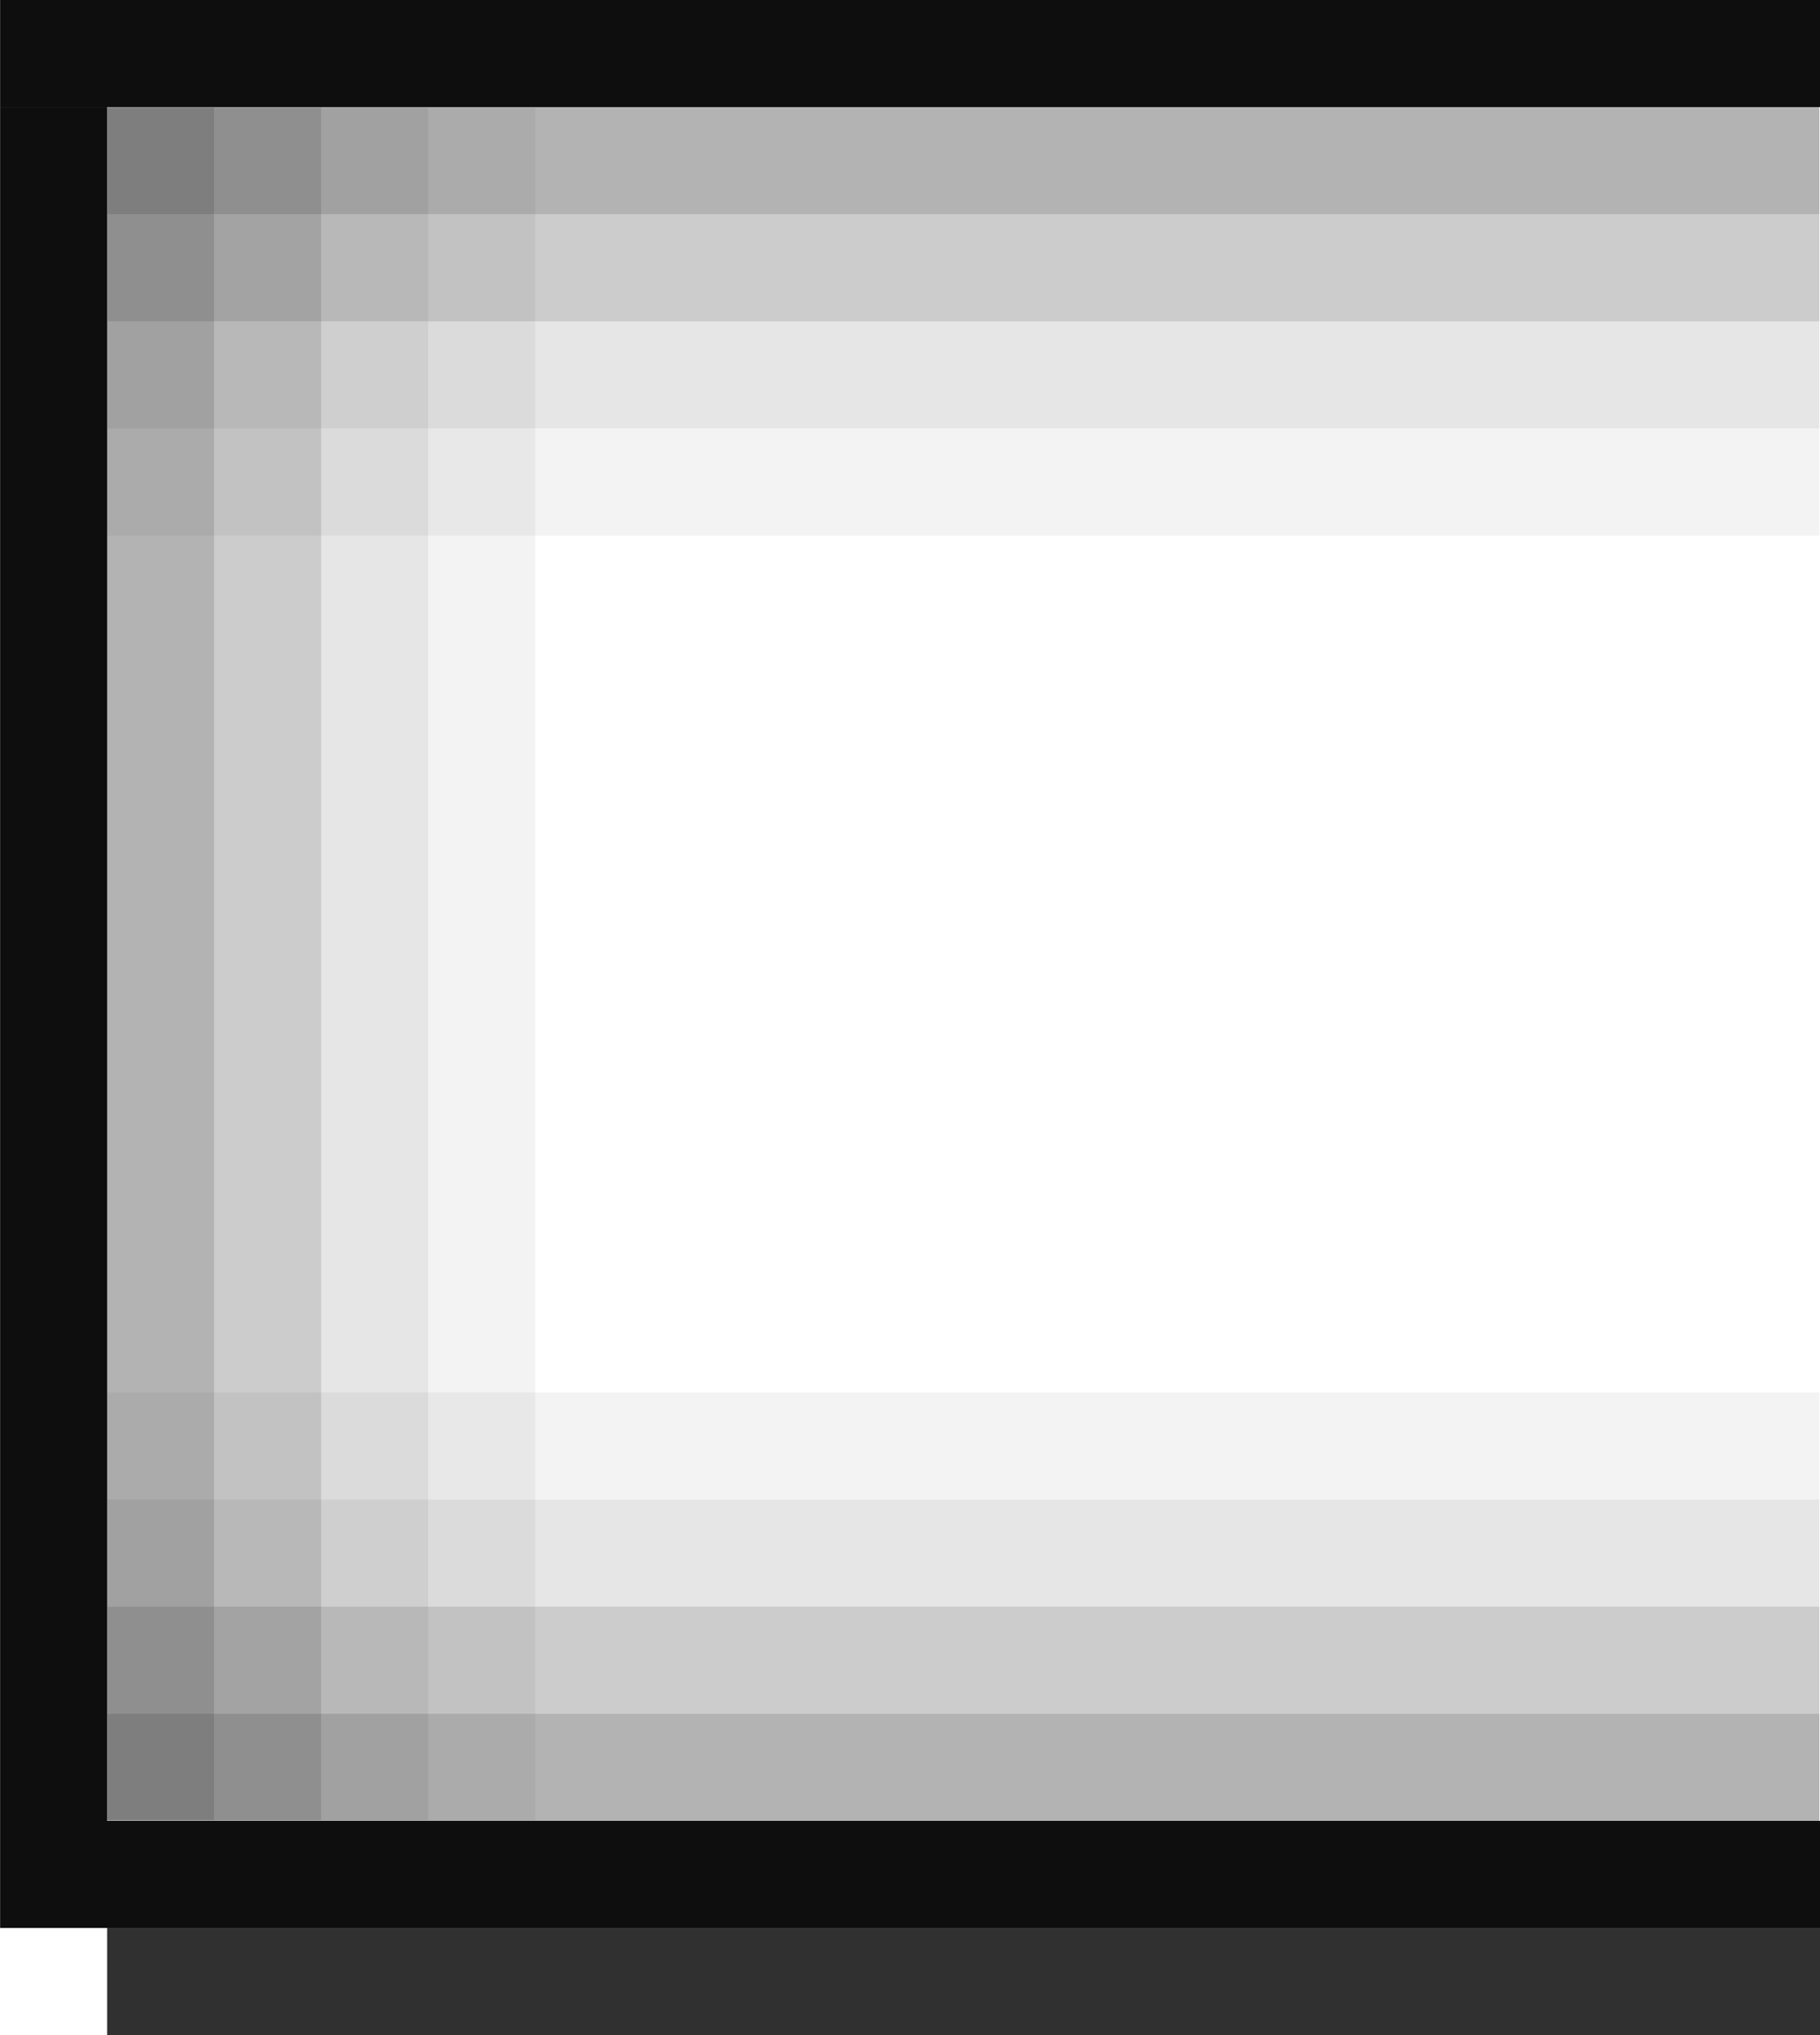 <svg xmlns="http://www.w3.org/2000/svg" xmlns:svg="http://www.w3.org/2000/svg" id="svg3832" width="17" height="19" version="1.1"><g id="layer1" transform="translate(-2.812,-26.053)"><g id="g4536-6" transform="matrix(0.533,0,0,1,9.178,-35)"><rect id="rect3018-3-8-7-5" width="1" height="30" x="62.053" y="-10.06" fill="#000" fill-opacity="1" opacity=".3" transform="matrix(0,1,1,0,0,0)"/><rect id="rect3018-3-8-8-2-51" width="1" height="30" x="63.053" y="-10.06" fill="#000" fill-opacity="1" opacity=".2" transform="matrix(0,1,1,0,0,0)"/><rect id="rect3018-3-8-3-4-6" width="1" height="30" x="64.053" y="-10.06" fill="#000" fill-opacity="1" opacity=".1" transform="matrix(0,1,1,0,0,0)"/><rect id="rect3018-3-8-3-2-97-4" width="1" height="30" x="65.053" y="-10.06" fill="#000" fill-opacity="1" opacity=".05" transform="matrix(0,1,1,0,0,0)"/></g><rect id="rect3018-6-3" width="1" height="16" x="-45.053" y="3.813" fill="#303030" fill-opacity="1" transform="matrix(0,-1,1,0,0,0)"/><g id="g4536-5-6" transform="matrix(0.533,0,0,-1,9.178,105.106)"><rect id="rect3018-3-8-7-2-9" width="1" height="30" x="62.053" y="-10.06" fill="#000" fill-opacity="1" opacity=".3" transform="matrix(0,1,1,0,0,0)"/><rect id="rect3018-3-8-8-2-5-7" width="1" height="30" x="63.053" y="-10.06" fill="#000" fill-opacity="1" opacity=".2" transform="matrix(0,1,1,0,0,0)"/><rect id="rect3018-3-8-3-4-2-9" width="1" height="30" x="64.053" y="-10.06" fill="#000" fill-opacity="1" opacity=".1" transform="matrix(0,1,1,0,0,0)"/><rect id="rect3018-3-8-3-2-97-3-4" width="1" height="30" x="65.053" y="-10.06" fill="#000" fill-opacity="1" opacity=".05" transform="matrix(0,1,1,0,0,0)"/></g><g id="g4536-2-6-0" transform="matrix(0,0.533,1,0,-58.241,32.419)"><rect id="rect3018-3-8-7-4-1-9" width="1" height="30" x="62.053" y="-10.06" fill="#000" fill-opacity="1" opacity=".3" transform="matrix(0,1,1,0,0,0)"/><rect id="rect3018-3-8-8-2-6-3-2" width="1" height="30" x="63.053" y="-10.06" fill="#000" fill-opacity="1" opacity=".2" transform="matrix(0,1,1,0,0,0)"/><rect id="rect3018-3-8-3-4-5-3-1" width="1" height="30" x="64.053" y="-10.06" fill="#000" fill-opacity="1" opacity=".1" transform="matrix(0,1,1,0,0,0)"/><rect id="rect3018-3-8-3-2-97-6-1-5" width="1" height="30" x="65.053" y="-10.06" fill="#000" fill-opacity="1" opacity=".05" transform="matrix(0,1,1,0,0,0)"/></g><rect id="rect3036" width="17" height="1" x="2.813" y="26.053" fill="#0e0e0e" fill-opacity="1" stroke="#444" stroke-dasharray="none" stroke-miterlimit="4" stroke-opacity="1" stroke-width="0"/><rect id="rect3036-9" width="17" height="1" x="2.813" y="43.053" fill="#0e0e0e" fill-opacity="1" stroke="#444" stroke-dasharray="none" stroke-miterlimit="4" stroke-opacity="1" stroke-width="0"/><rect id="rect3036-2" width="16" height="1" x="-43.053" y="2.813" fill="#0e0e0e" fill-opacity="1" stroke="#444" stroke-dasharray="none" stroke-miterlimit="4" stroke-opacity="1" stroke-width="0" transform="matrix(0,-1,1,0,0,0)"/></g></svg>